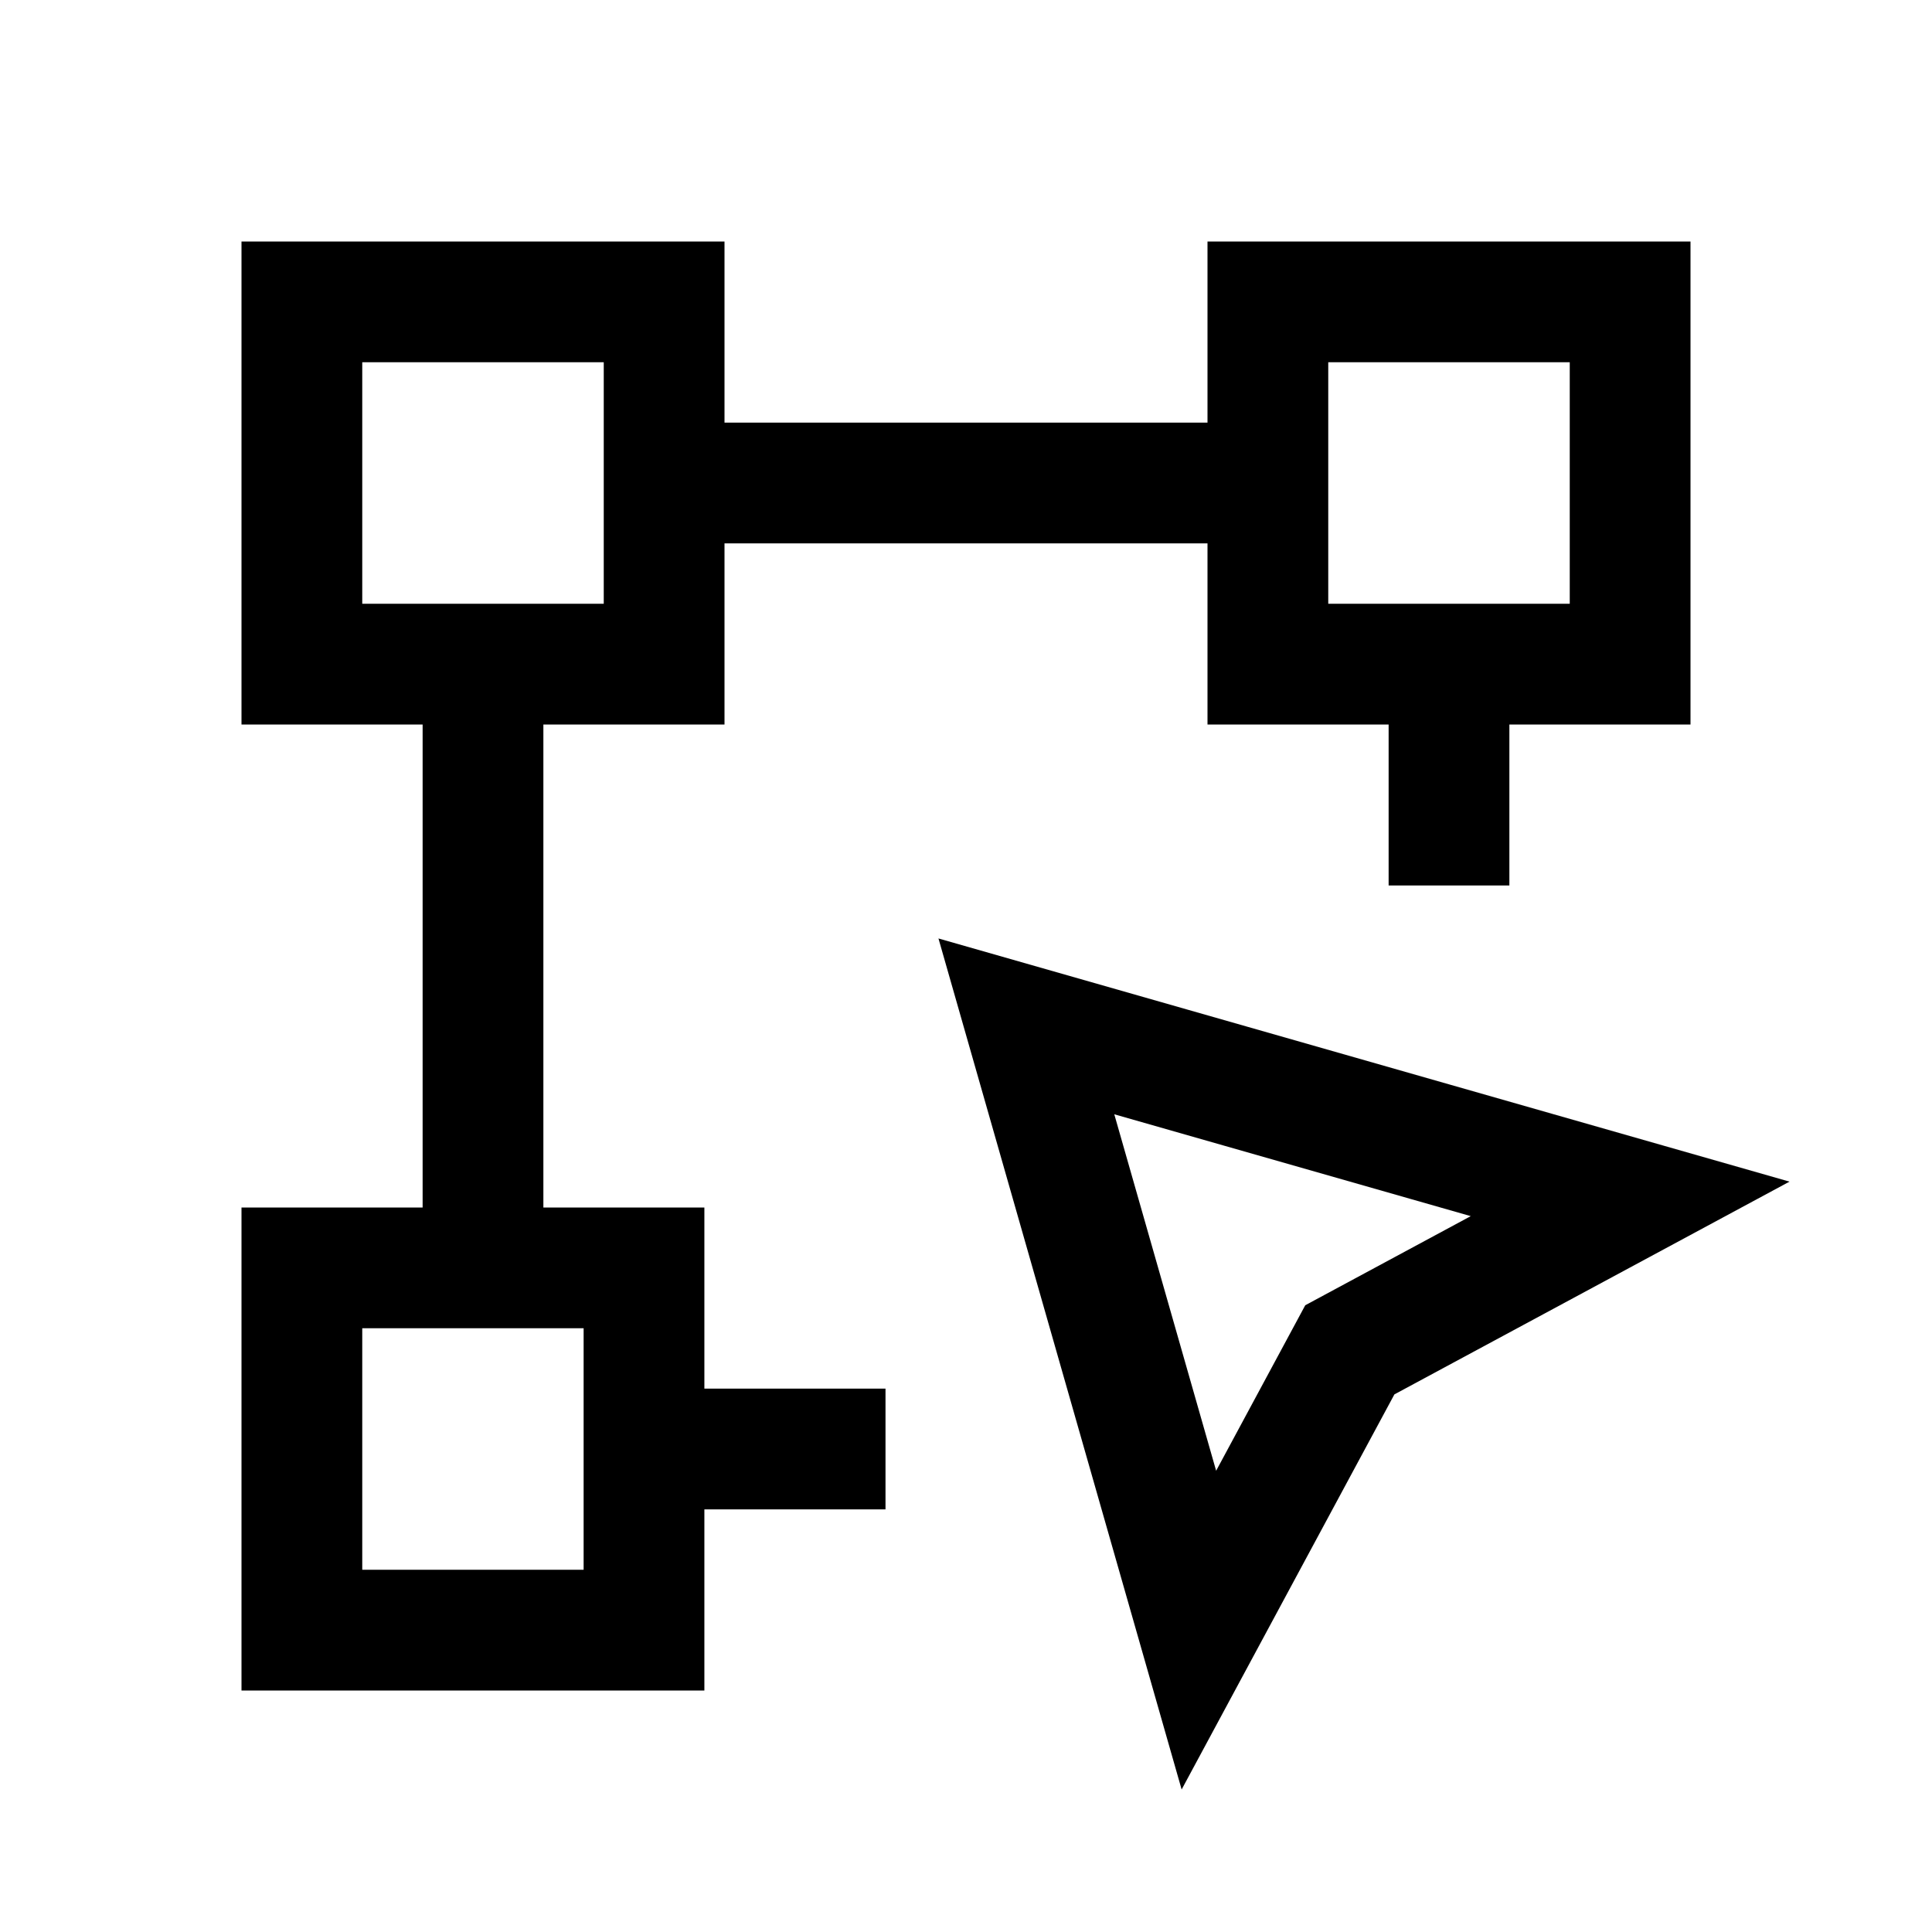 <svg width="24" height="24" viewBox="0 0 24 24" fill="none" xmlns="http://www.w3.org/2000/svg">
<path d="M15.75 6V8.25H18M15.75 6V3.75H20.25V8.25H18M15.75 6H8.25M18 8.25V10.25M6 8.25V15.75M8 18V15.75H3.75V20.25H8V18ZM8 18H10.25M3.75 3.75H8.25V8.25H3.75V3.75ZM12.75 12.75L20.25 14.893L16.768 16.768L14.893 20.25L12.75 12.75Z" stroke="black" stroke-width="1.5" stroke-linecap="square"/>
</svg>
